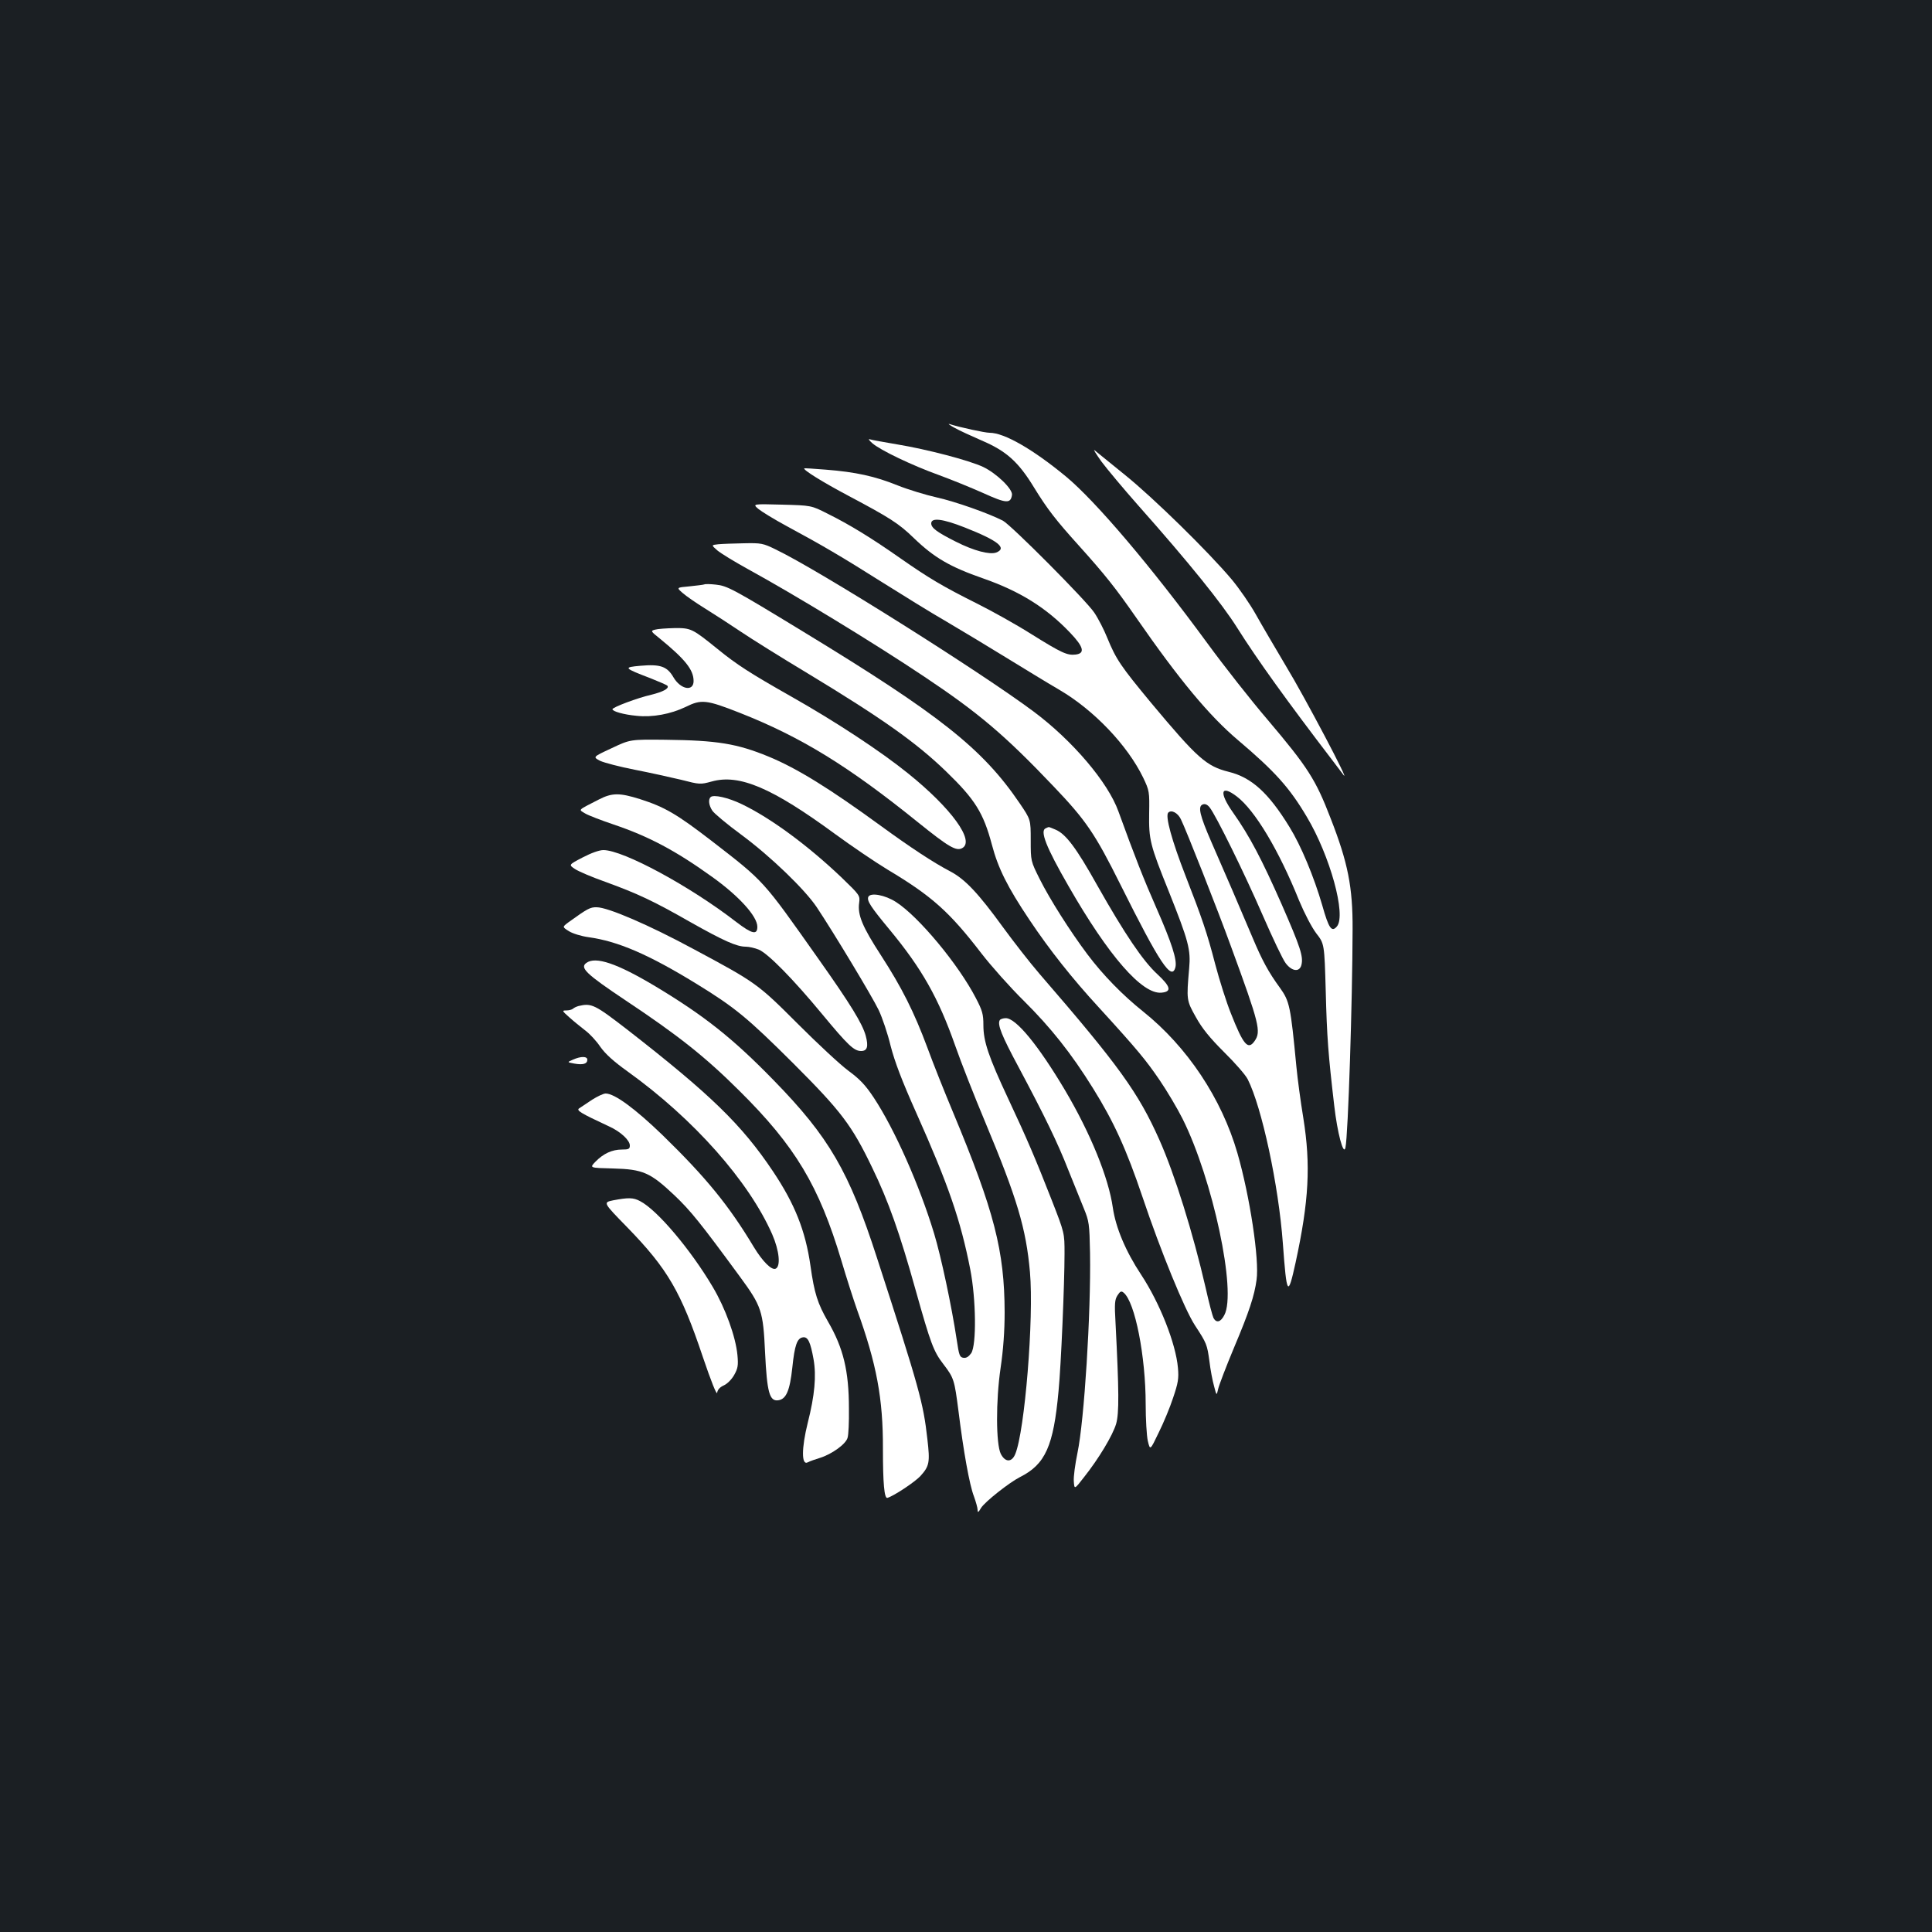 <?xml version="1.0" standalone="no"?>
<!DOCTYPE svg PUBLIC "-//W3C//DTD SVG 20010904//EN"
 "http://www.w3.org/TR/2001/REC-SVG-20010904/DTD/svg10.dtd">
<svg version="1.0" xmlns="http://www.w3.org/2000/svg"
 width="1000pt" height="1000pt" viewBox="0 0 1000 1000"
 preserveAspectRatio="xMidYMid meet">
<rect width="100%" height="100%" fill="#1b1f23"/>
<g transform="translate(0,1000) scale(0.1,-0.1)"
fill="#ffffff" stroke="none">
<path d="M4940 7786 c25 -14 88 -43 141 -66 127 -54 190 -110 271 -243 70
-114 114 -170 233 -302 134 -149 189 -218 296 -372 224 -323 378 -508 527
-634 191 -162 266 -245 356 -397 120 -201 205 -508 156 -567 -27 -32 -42 -12
-76 109 -43 148 -110 309 -170 406 -108 176 -196 256 -314 285 -116 29 -162
70 -401 356 -159 192 -182 226 -228 338 -16 40 -46 99 -67 130 -41 62 -430
453 -473 476 -76 39 -247 99 -341 120 -58 13 -150 41 -205 63 -116 47 -217 69
-370 81 -60 5 -111 8 -112 7 -9 -7 96 -72 230 -143 211 -112 259 -142 337
-218 106 -102 187 -149 359 -209 189 -66 326 -151 449 -280 71 -74 80 -108 29
-114 -43 -5 -72 8 -229 106 -79 50 -205 120 -279 157 -182 91 -252 133 -401
237 -147 103 -259 172 -376 230 -83 42 -83 42 -235 46 -152 4 -152 4 -122 -22
17 -14 82 -54 145 -88 182 -98 291 -162 495 -291 105 -66 255 -159 335 -205
80 -47 219 -131 310 -187 91 -56 214 -131 274 -166 179 -105 352 -287 433
-454 32 -67 33 -73 31 -185 -2 -136 4 -162 102 -405 102 -256 114 -300 105
-398 -14 -162 -14 -165 35 -252 32 -58 72 -107 146 -181 56 -55 111 -118 122
-140 73 -144 160 -548 182 -849 20 -273 26 -282 66 -100 69 319 79 504 40 748
-14 84 -30 204 -36 267 -30 313 -35 337 -85 407 -60 82 -93 144 -141 258 -62
147 -151 354 -214 497 -60 138 -71 184 -45 194 12 5 24 0 36 -15 32 -40 179
-338 275 -559 51 -117 104 -229 119 -248 32 -42 71 -47 81 -9 11 44 -5 92
-102 314 -103 233 -165 352 -251 474 -75 106 -65 148 18 85 94 -71 218 -278
323 -539 28 -67 65 -138 89 -170 42 -54 42 -54 49 -299 6 -238 13 -328 44
-593 16 -140 48 -262 58 -217 14 67 36 753 37 1130 1 218 -24 345 -114 575
-77 200 -117 263 -327 511 -84 98 -224 276 -311 395 -290 396 -577 734 -731
862 -172 142 -320 227 -396 227 -24 0 -154 28 -207 45 -11 3 0 -5 25 -19z m53
-516 c173 -68 222 -107 163 -130 -34 -12 -115 9 -208 56 -97 49 -128 71 -128
95 0 31 59 24 173 -21z m1119 -1510 c26 -52 191 -470 260 -660 147 -401 156
-439 122 -488 -34 -49 -58 -22 -123 143 -23 57 -59 171 -81 254 -42 162 -68
238 -153 456 -72 185 -107 312 -90 329 16 16 49 -1 65 -34z"/>
<path d="M4515 7706 c41 -36 206 -115 345 -165 63 -23 166 -65 229 -93 119
-54 142 -56 149 -10 5 30 -80 112 -149 145 -72 34 -289 91 -446 117 -68 11
-131 23 -140 26 -11 4 -5 -5 12 -20z"/>
<path d="M5701 7611 c30 -40 116 -143 193 -230 260 -293 431 -505 510 -631
104 -165 258 -379 496 -690 19 -25 43 -57 53 -70 44 -60 -201 405 -296 561
-57 96 -128 217 -157 269 -29 52 -85 133 -124 180 -122 145 -405 422 -551 540
-77 62 -148 120 -159 129 -10 9 6 -17 35 -58z"/>
<path d="M3718 7183 c-37 -4 -37 -4 -5 -32 18 -15 88 -58 157 -96 239 -131
649 -380 915 -558 280 -187 415 -301 668 -567 168 -176 215 -245 347 -510 203
-407 265 -500 284 -426 9 37 -18 123 -98 305 -66 150 -111 264 -197 501 -54
151 -238 367 -439 517 -276 206 -1115 734 -1335 839 -65 32 -75 34 -165 32
-52 -1 -112 -3 -132 -5z"/>
<path d="M3645 6975 c-5 -2 -40 -6 -77 -10 -67 -6 -67 -6 -35 -34 18 -16 70
-52 117 -81 47 -29 130 -83 185 -120 55 -37 210 -134 345 -215 385 -233 562
-358 717 -508 150 -145 193 -214 237 -379 32 -122 81 -220 195 -390 103 -154
220 -302 359 -453 201 -220 244 -273 313 -374 39 -57 93 -148 120 -202 156
-312 281 -897 216 -1016 -19 -37 -41 -42 -56 -15 -5 10 -24 81 -41 158 -65
282 -160 587 -239 764 -109 245 -210 385 -621 860 -50 58 -134 166 -188 240
-128 176 -196 249 -274 290 -88 46 -206 124 -357 234 -266 194 -435 299 -583
360 -163 67 -265 84 -534 87 -182 2 -182 2 -279 -44 -97 -45 -97 -45 -59 -65
22 -10 102 -31 179 -46 77 -15 185 -39 240 -52 97 -25 100 -25 159 -9 143 40
313 -33 640 -273 82 -60 204 -143 270 -183 229 -137 320 -218 486 -434 51 -66
149 -176 219 -245 140 -139 246 -272 359 -454 107 -172 172 -314 256 -563 94
-280 217 -580 271 -663 61 -93 63 -99 75 -186 5 -43 16 -101 24 -129 13 -50
13 -50 21 -15 4 19 41 116 82 214 79 187 106 270 117 352 15 104 -35 433 -99
655 -82 284 -260 551 -489 734 -105 84 -207 188 -288 296 -90 120 -195 286
-246 388 -47 94 -47 94 -47 202 0 107 0 107 -57 191 -192 283 -413 458 -1123
890 -361 220 -391 236 -450 242 -27 3 -54 4 -60 1z"/>
<path d="M3391 6741 c-24 -6 -24 -8 24 -46 132 -108 175 -162 175 -220 0 -56
-67 -44 -104 19 -33 57 -68 69 -171 60 -90 -8 -88 -11 53 -65 45 -18 85 -35
87 -39 9 -14 -24 -31 -84 -46 -71 -16 -201 -65 -201 -75 0 -11 59 -28 125 -34
82 -9 177 9 254 46 81 40 106 38 281 -31 317 -125 562 -276 920 -565 159 -128
199 -152 230 -135 68 36 -55 206 -280 387 -141 114 -375 268 -605 398 -215
122 -280 164 -380 245 -131 106 -138 110 -224 109 -42 -1 -87 -4 -100 -8z"/>
<path d="M3100 5862 c-113 -58 -106 -51 -72 -72 16 -10 84 -36 149 -58 178
-60 319 -134 508 -270 140 -100 235 -205 235 -259 0 -44 -28 -37 -108 24 -240
186 -586 373 -689 373 -21 0 -63 -15 -107 -38 -73 -38 -73 -38 -40 -60 18 -12
88 -42 156 -66 168 -61 251 -100 440 -208 174 -98 241 -128 288 -128 17 0 47
-7 67 -15 48 -20 178 -152 330 -336 132 -159 163 -189 200 -189 32 0 39 23 24
79 -17 62 -77 161 -247 401 -288 408 -276 395 -550 607 -183 141 -244 176
-372 217 -105 33 -144 33 -212 -2z"/>
<path d="M3678 5874 c-13 -12 -9 -43 9 -70 9 -14 77 -71 152 -126 151 -112
326 -281 388 -373 88 -132 288 -464 321 -533 19 -40 47 -123 62 -186 21 -81
57 -177 133 -347 167 -374 229 -555 279 -809 30 -154 33 -391 5 -434 -13 -18
-25 -26 -40 -24 -20 3 -23 13 -35 93 -26 173 -81 431 -117 550 -76 251 -205
541 -312 703 -43 65 -72 96 -132 140 -42 31 -159 140 -261 242 -208 208 -216
214 -539 387 -231 125 -445 217 -502 217 -35 1 -48 -7 -147 -78 -32 -24 -32
-24 3 -46 19 -12 65 -26 102 -31 151 -21 308 -88 556 -240 202 -124 266 -177
503 -413 248 -248 303 -320 409 -541 83 -171 142 -337 225 -635 77 -274 92
-315 143 -381 55 -72 57 -81 78 -242 26 -210 57 -383 80 -442 10 -28 19 -59
19 -70 0 -16 4 -14 18 10 20 32 145 131 202 160 131 66 173 160 199 445 13
133 31 556 31 712 0 106 0 106 -65 273 -85 217 -128 318 -226 527 -103 220
-129 298 -129 382 0 56 -5 75 -39 140 -90 174 -296 422 -413 497 -57 37 -134
51 -144 26 -7 -20 12 -50 109 -167 169 -204 254 -355 341 -602 30 -86 100
-264 155 -395 166 -397 212 -552 232 -777 21 -238 -27 -825 -76 -942 -18 -44
-52 -44 -75 1 -25 51 -26 274 -1 444 14 95 21 192 21 289 -1 317 -53 522 -268
1037 -44 105 -103 253 -131 330 -70 188 -133 313 -241 480 -96 148 -122 209
-113 272 5 38 3 40 -89 129 -176 168 -368 309 -517 381 -72 35 -149 52 -163
37z"/>
<path d="M5413 5713 c-32 -12 1 -97 118 -300 207 -361 381 -561 481 -551 54 5
48 31 -22 96 -74 68 -168 207 -311 460 -109 195 -163 266 -216 288 -18 8 -34
14 -35 13 -2 0 -9 -3 -15 -6z"/>
<path d="M3035 5016 c-35 -25 -2 -57 203 -194 275 -183 413 -293 588 -467 291
-288 413 -493 529 -880 26 -88 63 -203 81 -254 101 -280 135 -459 134 -721 0
-177 7 -257 23 -253 34 10 142 82 171 113 47 52 50 71 36 192 -21 187 -41 260
-261 938 -144 446 -248 625 -534 918 -211 217 -360 335 -613 487 -199 119
-309 156 -357 121z"/>
<path d="M2995 4793 c-11 -3 -24 -9 -29 -14 -6 -5 -21 -9 -35 -9 -23 0 -22 -2
15 -35 21 -19 58 -49 81 -67 24 -17 60 -56 80 -86 27 -38 69 -76 143 -129 341
-245 626 -567 747 -842 37 -85 45 -167 17 -178 -21 -8 -67 38 -112 112 -129
215 -247 360 -473 580 -142 137 -248 215 -294 215 -12 0 -43 -15 -70 -32 -27
-18 -57 -38 -66 -44 -19 -11 5 -25 153 -94 60 -27 108 -72 108 -99 0 -18 -6
-21 -41 -21 -51 0 -96 -21 -137 -63 -31 -32 -31 -32 91 -35 155 -4 193 -21
318 -139 84 -80 134 -142 338 -420 113 -154 121 -178 131 -394 10 -206 23
-252 67 -247 42 5 61 49 74 169 12 117 25 153 55 157 26 4 39 -25 55 -114 15
-85 6 -186 -30 -328 -33 -133 -33 -223 0 -205 11 6 40 16 63 23 61 19 134 71
143 104 5 15 8 83 7 152 0 194 -29 313 -108 449 -54 94 -71 146 -91 289 -26
182 -81 320 -194 489 -162 242 -323 398 -756 735 -166 128 -183 137 -250 121z"/>
<path d="M5175 4720 c-14 -22 10 -81 97 -243 135 -253 203 -393 258 -534 28
-70 64 -159 80 -198 27 -66 29 -79 32 -230 5 -313 -30 -868 -65 -1035 -12 -58
-21 -124 -19 -147 3 -43 3 -43 52 20 77 97 149 217 167 277 16 56 15 169 -3
522 -6 101 -4 121 10 143 14 22 20 24 32 14 59 -48 114 -330 114 -577 0 -77 5
-163 11 -190 12 -50 12 -50 56 42 25 50 59 132 75 181 26 77 30 100 25 155
-11 126 -94 336 -191 483 -80 121 -131 243 -146 346 -22 155 -115 384 -248
609 -138 232 -253 372 -306 372 -14 0 -28 -5 -31 -10z"/>
<path d="M2965 4515 c-30 -13 -30 -13 7 -20 45 -8 68 -2 68 20 0 18 -33 19
-75 0z"/>
<path d="M3173 3787 c-52 -11 -52 -11 75 -141 208 -214 277 -333 390 -670 43
-127 72 -199 74 -185 2 16 14 29 34 38 18 8 41 31 54 54 19 34 22 49 17 103
-9 95 -62 242 -128 353 -114 193 -288 399 -376 444 -35 19 -61 19 -140 4z"/>
</g>
</svg>
